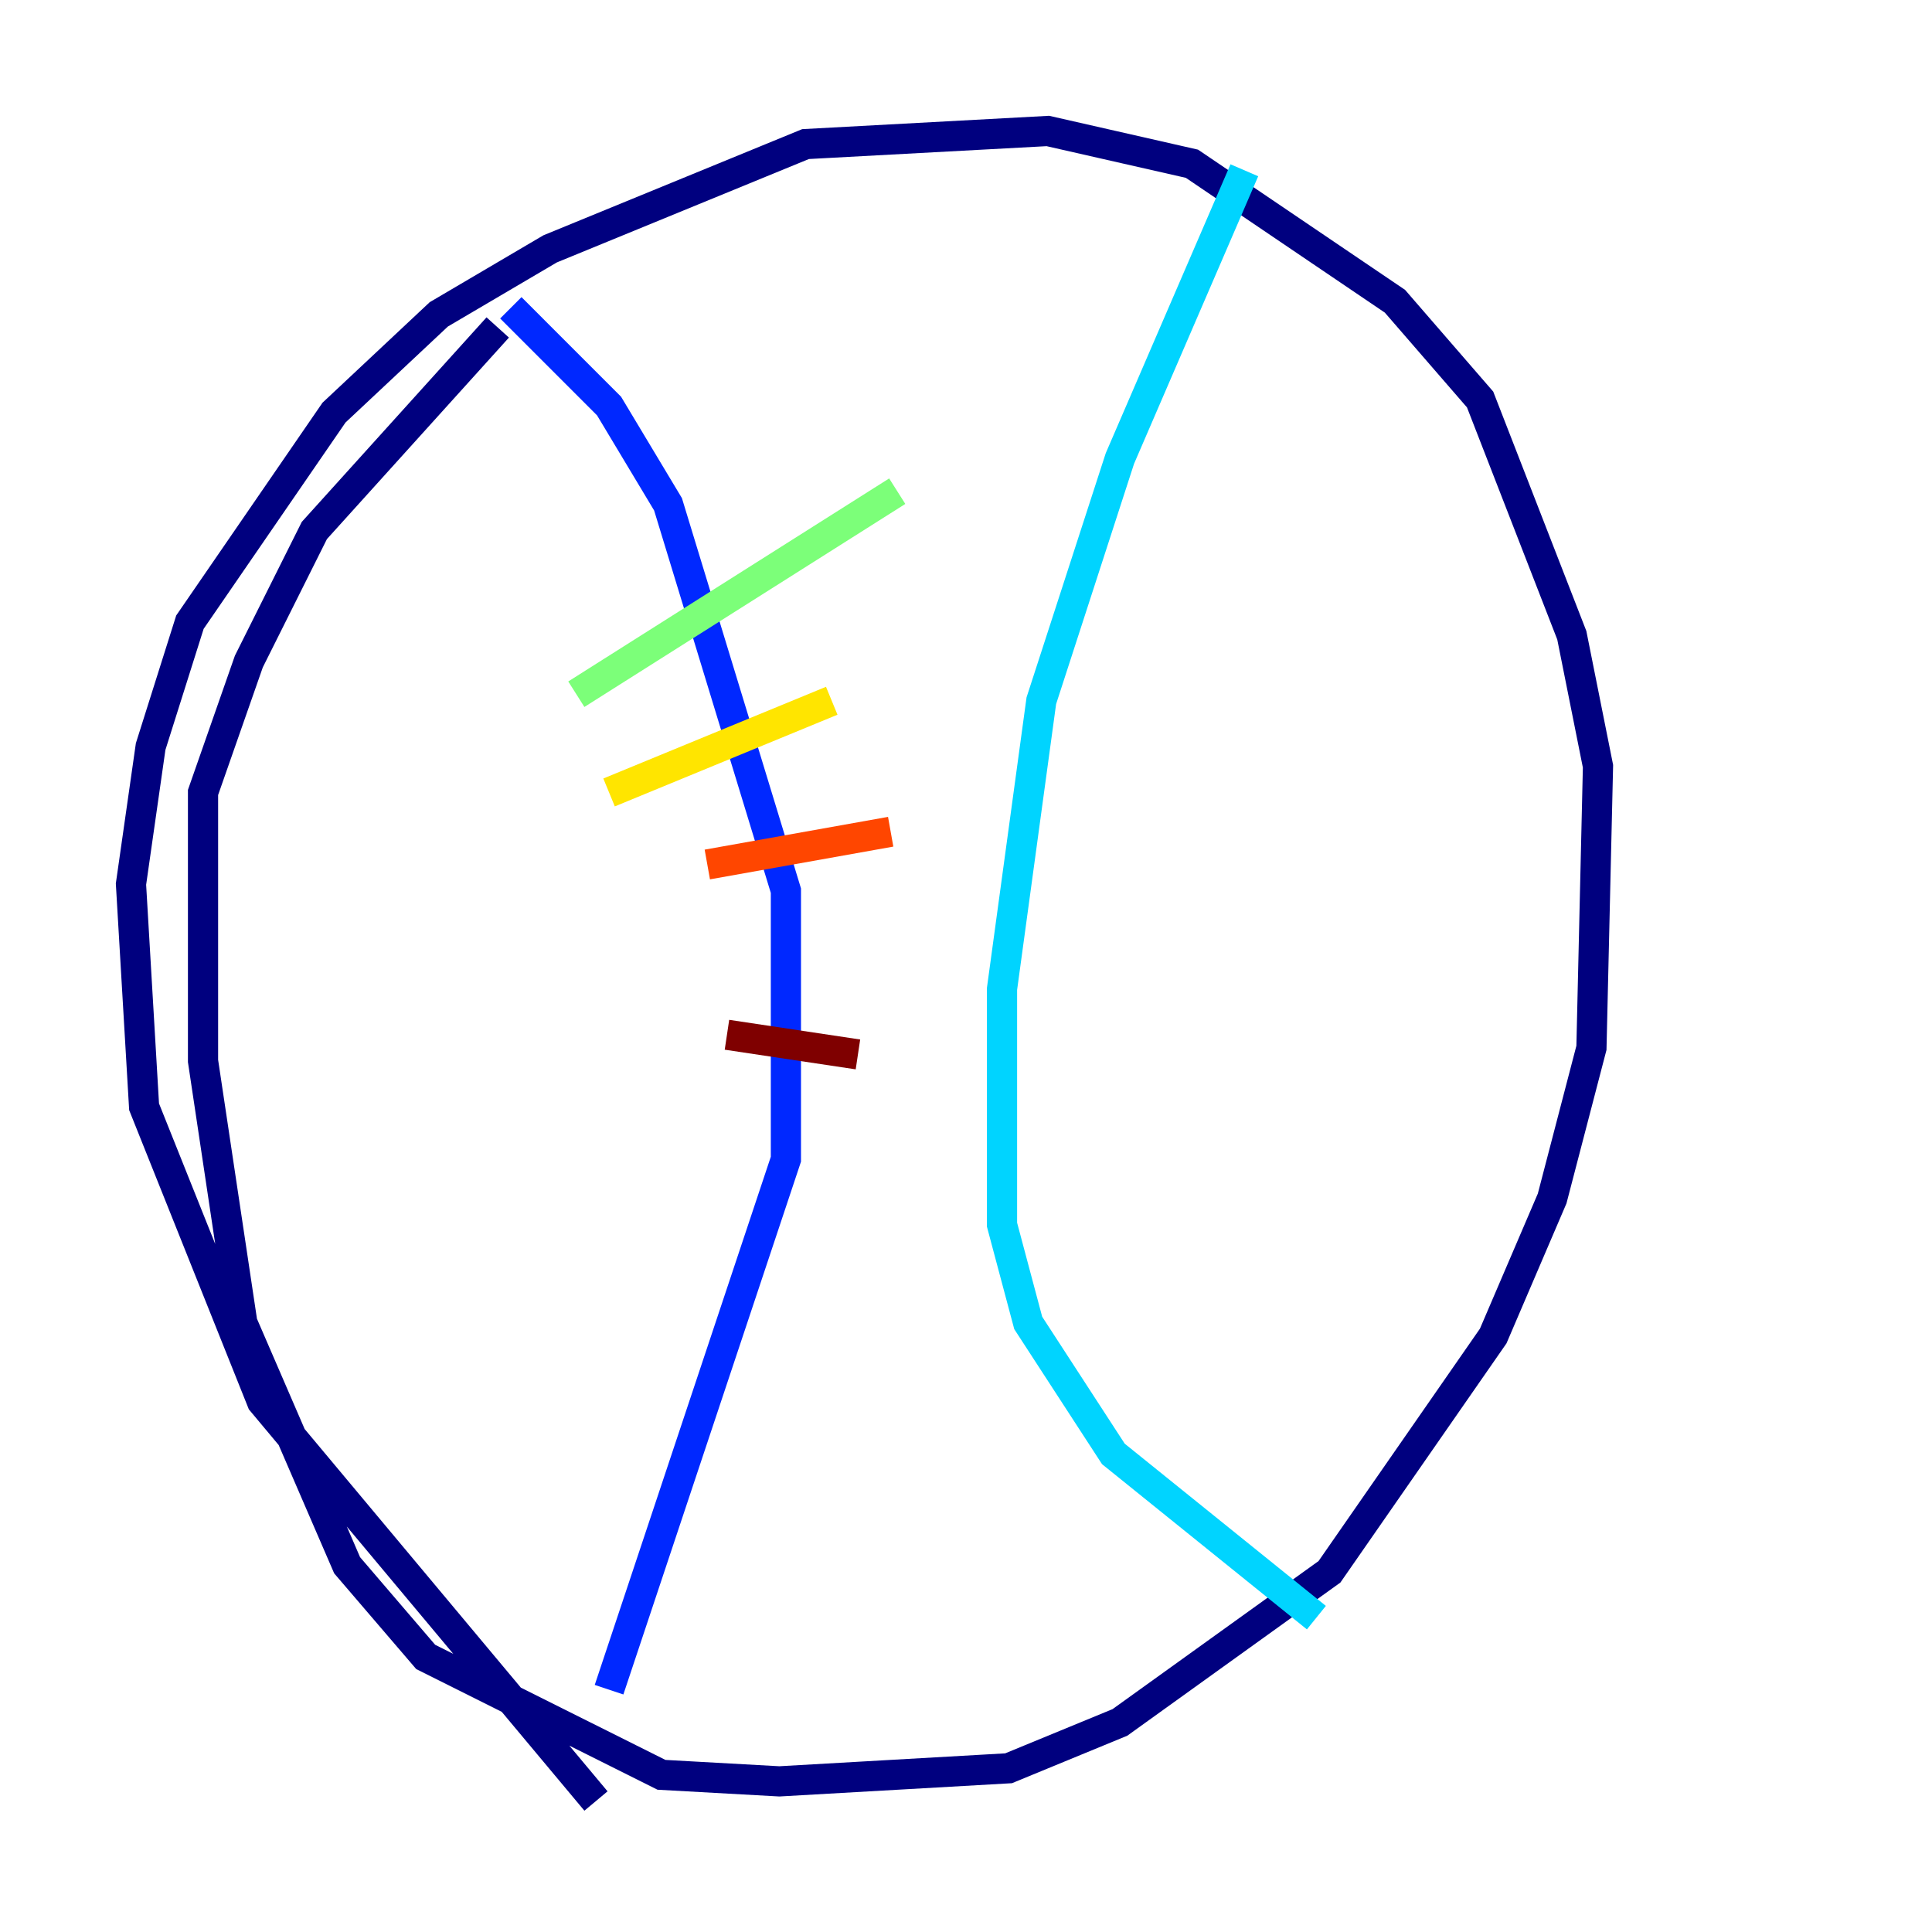 <?xml version="1.0" encoding="utf-8" ?>
<svg baseProfile="tiny" height="128" version="1.2" viewBox="0,0,128,128" width="128" xmlns="http://www.w3.org/2000/svg" xmlns:ev="http://www.w3.org/2001/xml-events" xmlns:xlink="http://www.w3.org/1999/xlink"><defs /><polyline fill="none" points="39.485,119.322 17.356,92.854 9.546,73.329 8.678,58.576 9.98,49.464 12.583,41.22 22.129,27.336 29.071,20.827 36.447,16.488 53.37,9.546 69.424,8.678 78.969,10.848 92.42,19.959 98.061,26.468 104.136,42.088 105.871,50.766 105.437,69.424 102.834,79.403 98.929,88.515 88.081,104.136 74.197,114.115 66.82,117.153 51.634,118.02 43.824,117.586 28.203,109.776 22.997,103.702 16.054,87.647 13.451,70.291 13.451,52.502 16.488,43.824 20.827,35.146 32.976,21.695" stroke="#00007f" stroke-width="2" /><polyline fill="none" points="33.844,20.393 40.352,26.902 44.258,33.41 52.068,59.01 52.068,76.8 40.352,111.946" stroke="#0028ff" stroke-width="2" /><polyline fill="none" points="82.441,11.281 74.197,30.373 68.99,46.427 66.386,65.519 66.386,81.139 68.122,87.647 73.763,96.325 87.214,107.173" stroke="#00d4ff" stroke-width="2" /><polyline fill="none" points="38.183,45.993 59.444,32.542" stroke="#7cff79" stroke-width="2" /><polyline fill="none" points="40.352,52.502 55.105,46.427" stroke="#ffe500" stroke-width="2" /><polyline fill="none" points="46.861,57.275 59.01,55.105" stroke="#ff4600" stroke-width="2" /><polyline fill="none" points="48.163,68.556 56.841,69.858" stroke="#7f0000" stroke-width="2" /></svg>